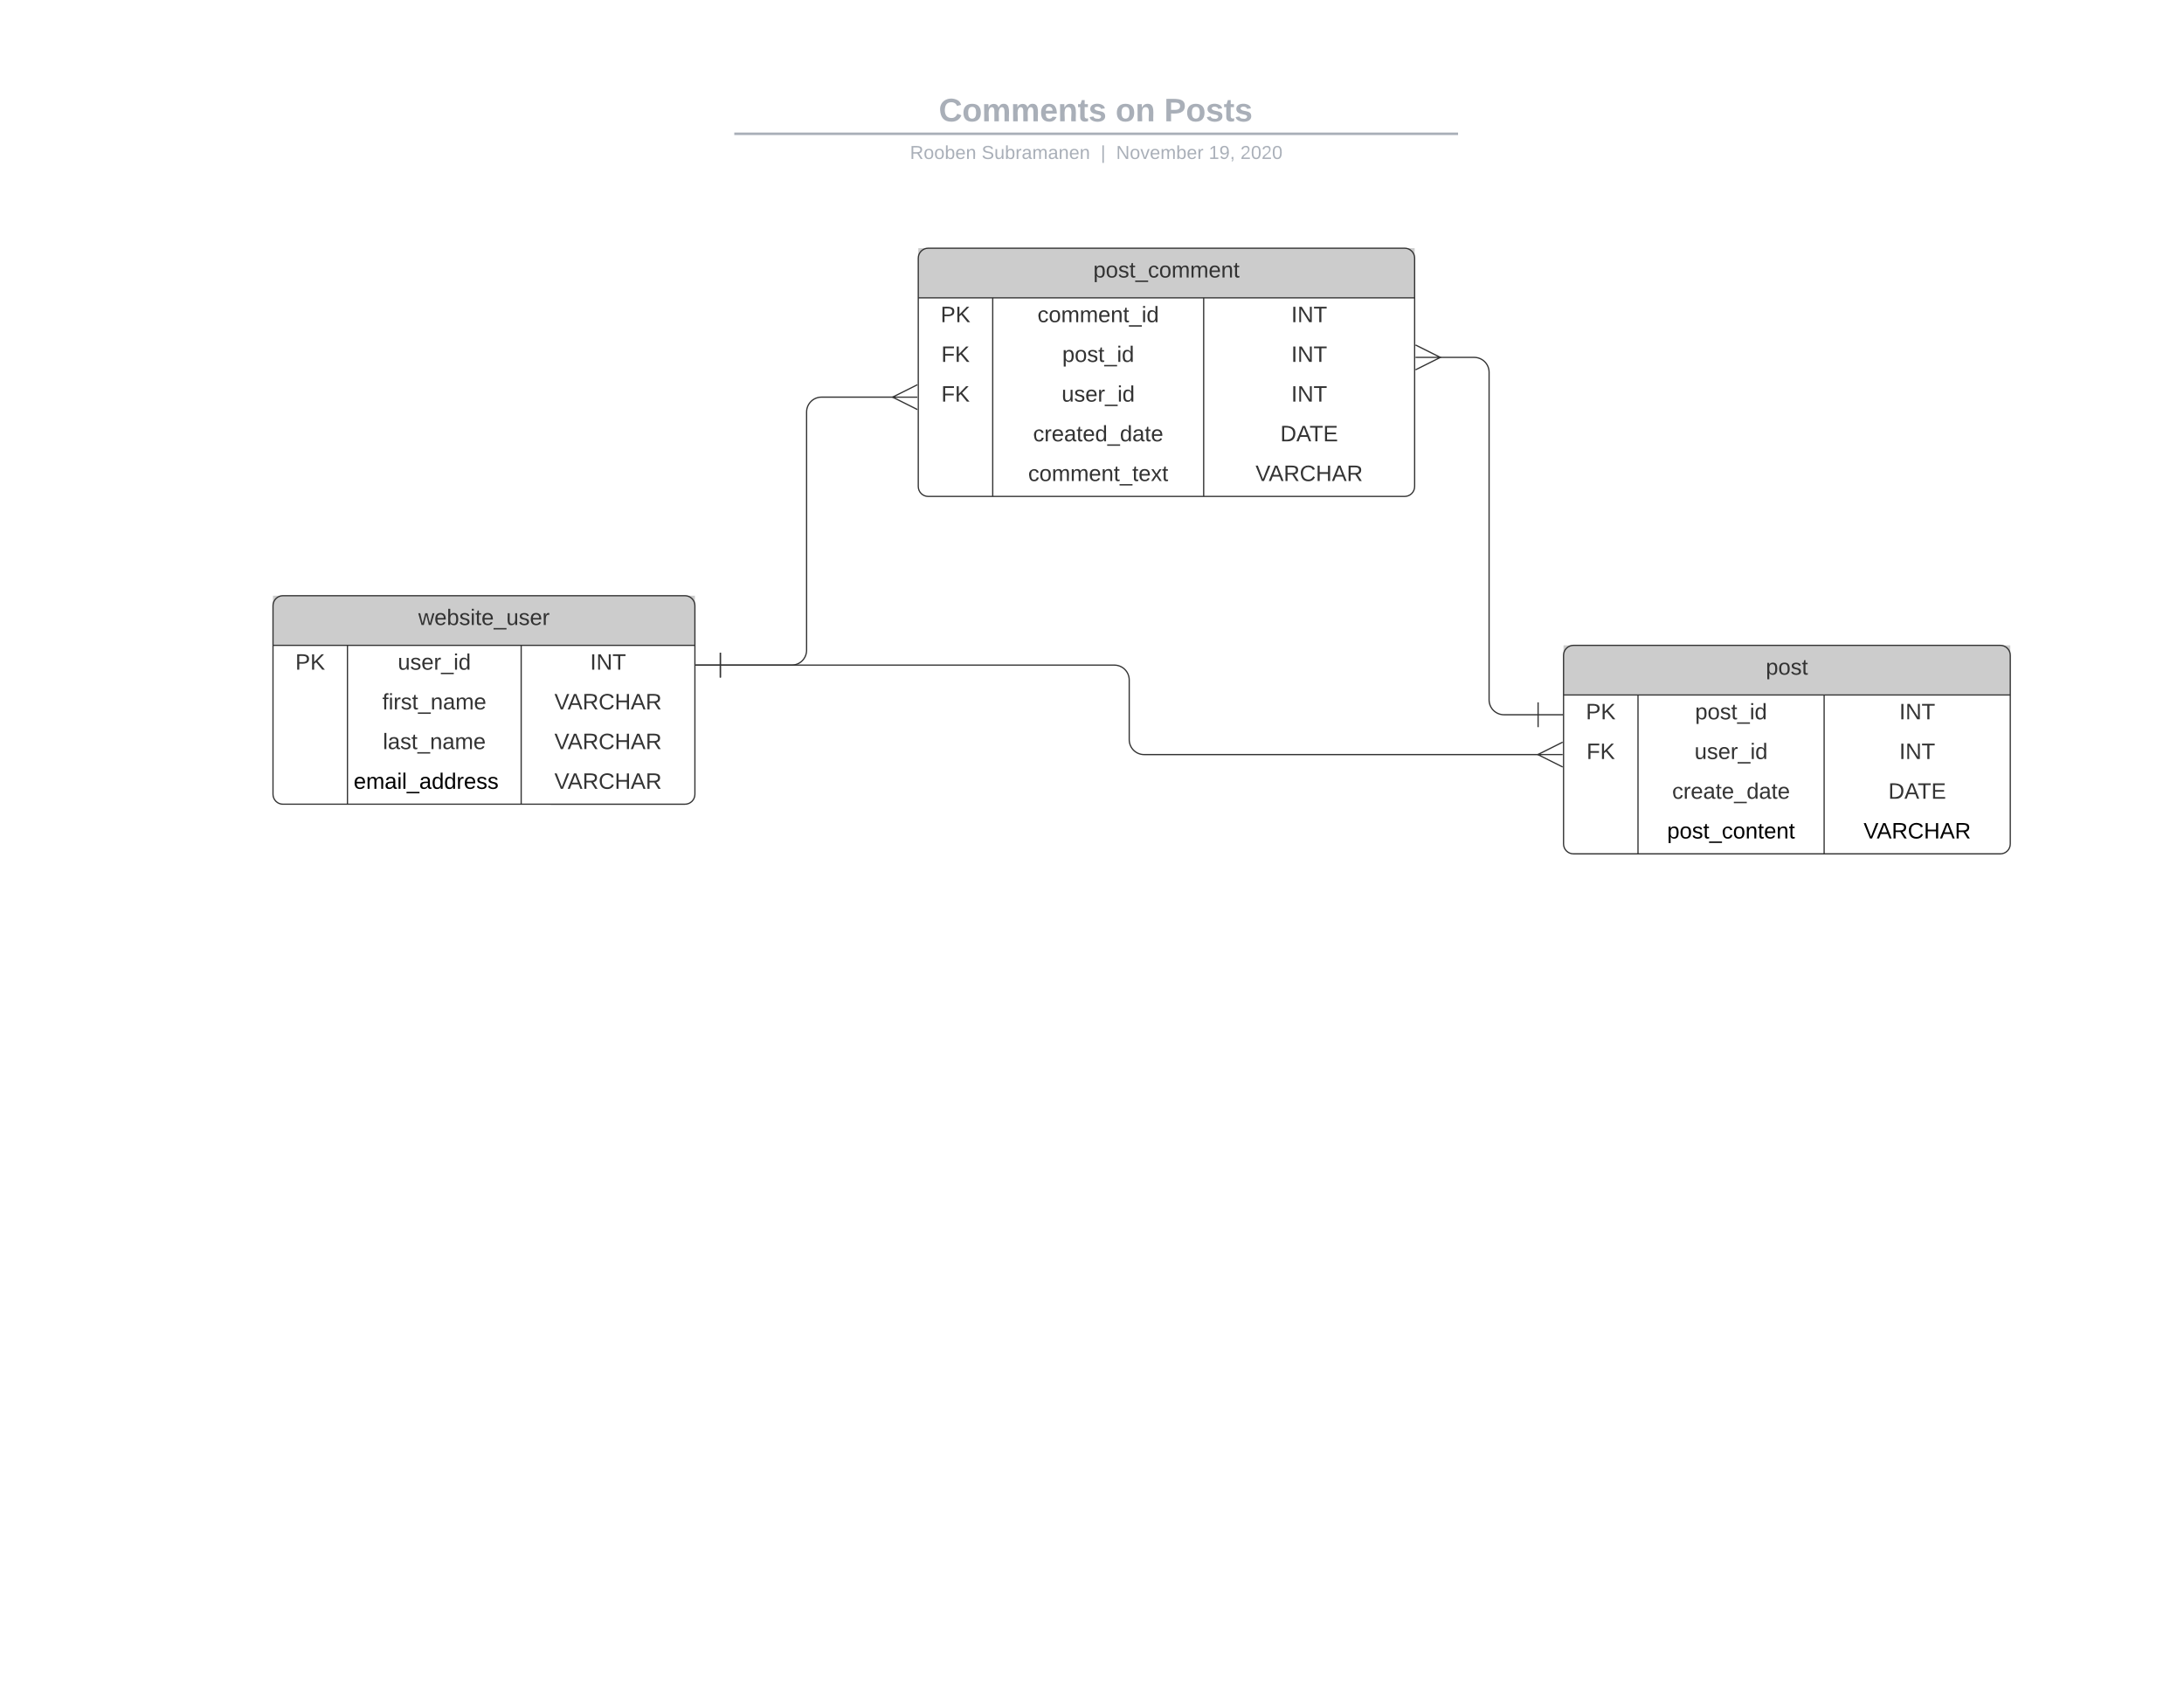 <svg xmlns="http://www.w3.org/2000/svg" xmlns:xlink="http://www.w3.org/1999/xlink" xmlns:lucid="lucid" width="1760" height="1360"><g transform="translate(0 0)" lucid:page-tab-id="0_0"><path d="M0 0h1760v1360H0z" fill="#fff"/><path d="M453.15 76c0-4.42 3.58-8 8-8h836.75c4.4 0 8 3.58 8 8v25.16c0 4.4-3.6 8-8 8H461.15c-4.42 0-8-3.6-8-8z" stroke="#000" stroke-opacity="0" stroke-width="2" fill="#fff" fill-opacity="0"/><use xlink:href="#a" transform="matrix(1,0,0,1,457.147,72) translate(299.361 25.783)"/><use xlink:href="#b" transform="matrix(1,0,0,1,457.147,72) translate(441.835 25.783)"/><use xlink:href="#c" transform="matrix(1,0,0,1,457.147,72) translate(481.022 25.783)"/><path d="M592.73 107.8H1174M592.76 107.8h-1.03M1173.97 107.8h1.03" stroke="#a9afb8" stroke-width="2" fill="none"/><path d="M453.15 117.16c0-4.42 3.58-8 8-8h837.7c4.42 0 8 3.58 8 8V120c0 4.42-3.58 8-8 8h-837.7c-4.42 0-8-3.58-8-8z" stroke="#000" stroke-opacity="0" stroke-width="2" fill="#fff" fill-opacity="0"/><use xlink:href="#d" transform="matrix(1,0,0,1,457.147,113.155) translate(276.173 14.917)"/><use xlink:href="#e" transform="matrix(1,0,0,1,457.147,113.155) translate(333.916 14.917)"/><use xlink:href="#f" transform="matrix(1,0,0,1,457.147,113.155) translate(429.858 14.917)"/><use xlink:href="#g" transform="matrix(1,0,0,1,457.147,113.155) translate(442.307 14.917)"/><use xlink:href="#h" transform="matrix(1,0,0,1,457.147,113.155) translate(516.962 14.917)"/><use xlink:href="#i" transform="matrix(1,0,0,1,457.147,113.155) translate(542.456 14.917)"/><path d="M220 488c0-4.42 3.58-8 8-8h324c4.42 0 8 3.58 8 8v152c0 4.42-3.58 8-8 8H228c-4.42 0-8-3.58-8-8z" fill="#fff"/><path d="M220 480h340v40H220z" fill="#ccc"/><path d="M220 488c0-4.42 3.58-8 8-8h324c4.42 0 8 3.58 8 8v152c0 4.42-3.58 8-8 8H228c-4.42 0-8-3.58-8-8zM220 520h340M280 520v128M420 520v128" stroke="#333" fill="none"/><use xlink:href="#j" transform="matrix(1,0,0,1,230,480) translate(107.075 23.6)"/><use xlink:href="#k" transform="matrix(1,0,0,1,225,522.5) translate(13 17.1)"/><use xlink:href="#l" transform="matrix(1,0,0,1,285,522.5) translate(35.55 17.1)"/><use xlink:href="#m" transform="matrix(1,0,0,1,425,522.5) translate(50.55 17.1)"/><use xlink:href="#n" transform="matrix(1,0,0,1,285,554.5) translate(23.075 17.1)"/><use xlink:href="#o" transform="matrix(1,0,0,1,425,554.5) translate(21.775 17.1)"/><use xlink:href="#p" transform="matrix(1,0,0,1,285,586.5) translate(23.55 17.1)"/><use xlink:href="#o" transform="matrix(1,0,0,1,425,586.5) translate(21.775 17.1)"/><use xlink:href="#q" transform="matrix(1,0,0,1,285,618.5) translate(0 17.1)"/><use xlink:href="#o" transform="matrix(1,0,0,1,425,618.5) translate(21.775 17.1)"/><path d="M1260 528c0-4.42 3.58-8 8-8h344c4.42 0 8 3.58 8 8v152c0 4.42-3.58 8-8 8h-344c-4.42 0-8-3.58-8-8z" fill="#fff"/><path d="M1260 520h360v40h-360z" fill="#ccc"/><path d="M1260 528c0-4.42 3.58-8 8-8h344c4.42 0 8 3.58 8 8v152c0 4.42-3.58 8-8 8h-344c-4.42 0-8-3.58-8-8zM1260 560h360M1320 560v128M1470 560v128" stroke="#333" fill="none"/><use xlink:href="#r" transform="matrix(1,0,0,1,1270,520) translate(153 23.6)"/><use xlink:href="#k" transform="matrix(1,0,0,1,1265,562.5) translate(13 17.1)"/><use xlink:href="#s" transform="matrix(1,0,0,1,1325,562.5) translate(41.025 17.1)"/><use xlink:href="#m" transform="matrix(1,0,0,1,1475,562.5) translate(55.55 17.1)"/><use xlink:href="#t" transform="matrix(1,0,0,1,1265,594.5) translate(13.525 17.1)"/><use xlink:href="#l" transform="matrix(1,0,0,1,1325,594.5) translate(40.55 17.1)"/><use xlink:href="#m" transform="matrix(1,0,0,1,1475,594.5) translate(55.55 17.1)"/><use xlink:href="#u" transform="matrix(1,0,0,1,1325,626.5) translate(22.525 17.1)"/><use xlink:href="#v" transform="matrix(1,0,0,1,1475,626.5) translate(46.725 17.1)"/><use xlink:href="#w" transform="matrix(1,0,0,1,1325,658.5) translate(18.5 17.1)"/><use xlink:href="#x" transform="matrix(1,0,0,1,1475,658.5) translate(26.775 17.1)"/><path d="M580.5 535.92H898c6.63 0 12 5.37 12 12v48.1c0 6.62 5.37 12 12 12h318.1" stroke="#333" fill="none"/><path d="M580.5 545.92v-20M560.5 535.92h20M1259.28 618l-20-10 20-10M1259.28 608h-20" stroke="#333" fill="#fff"/><path d="M740 208c0-4.42 3.58-8 8-8h384c4.42 0 8 3.58 8 8v184c0 4.42-3.58 8-8 8H748c-4.42 0-8-3.58-8-8z" fill="#fff"/><path d="M740 200h400v40H740z" fill="#ccc"/><path d="M740 208c0-4.42 3.58-8 8-8h384c4.42 0 8 3.58 8 8v184c0 4.42-3.58 8-8 8H748c-4.42 0-8-3.58-8-8zM740 240h400M800 240v160M970 240v160" stroke="#333" fill="none"/><use xlink:href="#y" transform="matrix(1,0,0,1,750,200) translate(131.05 23.6)"/><use xlink:href="#k" transform="matrix(1,0,0,1,745,242.5) translate(13 17.1)"/><use xlink:href="#z" transform="matrix(1,0,0,1,805,242.5) translate(31.075 17.1)"/><use xlink:href="#m" transform="matrix(1,0,0,1,975,242.5) translate(65.55 17.1)"/><use xlink:href="#t" transform="matrix(1,0,0,1,745,274.5) translate(13.525 17.1)"/><use xlink:href="#s" transform="matrix(1,0,0,1,805,274.5) translate(51.025 17.1)"/><use xlink:href="#m" transform="matrix(1,0,0,1,975,274.5) translate(65.55 17.1)"/><use xlink:href="#t" transform="matrix(1,0,0,1,745,306.5) translate(13.525 17.1)"/><use xlink:href="#l" transform="matrix(1,0,0,1,805,306.5) translate(50.55 17.1)"/><use xlink:href="#m" transform="matrix(1,0,0,1,975,306.5) translate(65.55 17.1)"/><use xlink:href="#A" transform="matrix(1,0,0,1,805,338.5) translate(27.525 17.1)"/><use xlink:href="#v" transform="matrix(1,0,0,1,975,338.5) translate(56.725 17.1)"/><use xlink:href="#B" transform="matrix(1,0,0,1,805,370.5) translate(23.55 17.1)"/><use xlink:href="#o" transform="matrix(1,0,0,1,975,370.5) translate(36.775 17.1)"/><path d="M580.5 535.92H638c6.63 0 12-5.37 12-12V332c0-6.63 5.37-12 12-12h58.1" stroke="#333" fill="none"/><path d="M580.5 545.92v-20M560.5 535.92h20M739.28 330l-20-10 20-10M739.28 320h-20" stroke="#333" fill="#fff"/><path d="M1239.5 575.92H1212c-6.63 0-12-5.37-12-12V299.97c0-6.63-5.37-12-12-12h-28.1" stroke="#333" fill="none"/><path d="M1239.5 565.92v20M1259.5 575.92h-20M1140.72 277.97l20 10-20 10M1140.72 287.97h20" stroke="#333" fill="#fff"/><defs><path fill="#a9afb8" d="M67-125c0 53 21 87 73 88 37 1 54-22 65-47l45 17C233-25 199 4 140 4 58 4 20-42 15-125 8-235 124-281 211-232c18 10 29 29 36 50l-46 12c-8-25-30-41-62-41-52 0-71 34-72 86" id="C"/><path fill="#a9afb8" d="M110-194c64 0 96 36 96 99 0 64-35 99-97 99-61 0-95-36-95-99 0-62 34-99 96-99zm-1 164c35 0 45-28 45-65 0-40-10-65-43-65-34 0-45 26-45 65 0 36 10 65 43 65" id="D"/><path fill="#a9afb8" d="M220-157c-53 9-28 100-34 157h-49v-107c1-27-5-49-29-50C55-147 81-57 75 0H25l-1-190h47c2 12-1 28 3 38 10-53 101-56 108 0 13-22 24-43 59-42 82 1 51 116 57 194h-49v-107c-1-25-5-48-29-50" id="E"/><path fill="#a9afb8" d="M185-48c-13 30-37 53-82 52C43 2 14-33 14-96s30-98 90-98c62 0 83 45 84 108H66c0 31 8 55 39 56 18 0 30-7 34-22zm-45-69c5-46-57-63-70-21-2 6-4 13-4 21h74" id="F"/><path fill="#a9afb8" d="M135-194c87-1 58 113 63 194h-50c-7-57 23-157-34-157-59 0-34 97-39 157H25l-1-190h47c2 12-1 28 3 38 12-26 28-41 61-42" id="G"/><path fill="#a9afb8" d="M115-3C79 11 28 4 28-45v-112H4v-33h27l15-45h31v45h36v33H77v99c-1 23 16 31 38 25v30" id="H"/><path fill="#a9afb8" d="M137-138c1-29-70-34-71-4 15 46 118 7 119 86 1 83-164 76-172 9l43-7c4 19 20 25 44 25 33 8 57-30 24-41C81-84 22-81 20-136c-2-80 154-74 161-7" id="I"/><g id="a"><use transform="matrix(0.073,0,0,0.073,0,0)" xlink:href="#C"/><use transform="matrix(0.073,0,0,0.073,18.865,0)" xlink:href="#D"/><use transform="matrix(0.073,0,0,0.073,34.817,0)" xlink:href="#E"/><use transform="matrix(0.073,0,0,0.073,58.126,0)" xlink:href="#E"/><use transform="matrix(0.073,0,0,0.073,81.435,0)" xlink:href="#F"/><use transform="matrix(0.073,0,0,0.073,96.002,0)" xlink:href="#G"/><use transform="matrix(0.073,0,0,0.073,111.954,0)" xlink:href="#H"/><use transform="matrix(0.073,0,0,0.073,120.622,0)" xlink:href="#I"/></g><g id="b"><use transform="matrix(0.073,0,0,0.073,0,0)" xlink:href="#D"/><use transform="matrix(0.073,0,0,0.073,15.952,0)" xlink:href="#G"/></g><path fill="#a9afb8" d="M24-248c93 1 206-16 204 79-1 75-69 88-152 82V0H24v-248zm52 121c47 0 100 7 100-41 0-47-54-39-100-39v80" id="J"/><g id="c"><use transform="matrix(0.073,0,0,0.073,0,0)" xlink:href="#J"/><use transform="matrix(0.073,0,0,0.073,17.481,0)" xlink:href="#D"/><use transform="matrix(0.073,0,0,0.073,33.433,0)" xlink:href="#I"/><use transform="matrix(0.073,0,0,0.073,48.001,0)" xlink:href="#H"/><use transform="matrix(0.073,0,0,0.073,56.669,0)" xlink:href="#I"/></g><path fill="#a9afb8" d="M233-177c-1 41-23 64-60 70L243 0h-38l-65-103H63V0H30v-248c88 3 205-21 203 71zM63-129c60-2 137 13 137-47 0-61-80-42-137-45v92" id="K"/><path fill="#a9afb8" d="M100-194c62-1 85 37 85 99 1 63-27 99-86 99S16-35 15-95c0-66 28-99 85-99zM99-20c44 1 53-31 53-75 0-43-8-75-51-75s-53 32-53 75 10 74 51 75" id="L"/><path fill="#a9afb8" d="M115-194c53 0 69 39 70 98 0 66-23 100-70 100C84 3 66-7 56-30L54 0H23l1-261h32v101c10-23 28-34 59-34zm-8 174c40 0 45-34 45-75 0-40-5-75-45-74-42 0-51 32-51 76 0 43 10 73 51 73" id="M"/><path fill="#a9afb8" d="M100-194c63 0 86 42 84 106H49c0 40 14 67 53 68 26 1 43-12 49-29l28 8c-11 28-37 45-77 45C44 4 14-33 15-96c1-61 26-98 85-98zm52 81c6-60-76-77-97-28-3 7-6 17-6 28h103" id="N"/><path fill="#a9afb8" d="M117-194c89-4 53 116 60 194h-32v-121c0-31-8-49-39-48C34-167 62-67 57 0H25l-1-190h30c1 10-1 24 2 32 11-22 29-35 61-36" id="O"/><g id="d"><use transform="matrix(0.042,0,0,0.042,0,0)" xlink:href="#K"/><use transform="matrix(0.042,0,0,0.042,11.005,0)" xlink:href="#L"/><use transform="matrix(0.042,0,0,0.042,19.503,0)" xlink:href="#L"/><use transform="matrix(0.042,0,0,0.042,28.001,0)" xlink:href="#M"/><use transform="matrix(0.042,0,0,0.042,36.499,0)" xlink:href="#N"/><use transform="matrix(0.042,0,0,0.042,44.997,0)" xlink:href="#O"/></g><path fill="#a9afb8" d="M185-189c-5-48-123-54-124 2 14 75 158 14 163 119 3 78-121 87-175 55-17-10-28-26-33-46l33-7c5 56 141 63 141-1 0-78-155-14-162-118-5-82 145-84 179-34 5 7 8 16 11 25" id="P"/><path fill="#a9afb8" d="M84 4C-5 8 30-112 23-190h32v120c0 31 7 50 39 49 72-2 45-101 50-169h31l1 190h-30c-1-10 1-25-2-33-11 22-28 36-60 37" id="Q"/><path fill="#a9afb8" d="M114-163C36-179 61-72 57 0H25l-1-190h30c1 12-1 29 2 39 6-27 23-49 58-41v29" id="R"/><path fill="#a9afb8" d="M141-36C126-15 110 5 73 4 37 3 15-17 15-53c-1-64 63-63 125-63 3-35-9-54-41-54-24 1-41 7-42 31l-33-3c5-37 33-52 76-52 45 0 72 20 72 64v82c-1 20 7 32 28 27v20c-31 9-61-2-59-35zM48-53c0 20 12 33 32 33 41-3 63-29 60-74-43 2-92-5-92 41" id="S"/><path fill="#a9afb8" d="M210-169c-67 3-38 105-44 169h-31v-121c0-29-5-50-35-48C34-165 62-65 56 0H25l-1-190h30c1 10-1 24 2 32 10-44 99-50 107 0 11-21 27-35 58-36 85-2 47 119 55 194h-31v-121c0-29-5-49-35-48" id="T"/><g id="e"><use transform="matrix(0.042,0,0,0.042,0,0)" xlink:href="#P"/><use transform="matrix(0.042,0,0,0.042,10.198,0)" xlink:href="#Q"/><use transform="matrix(0.042,0,0,0.042,18.695,0)" xlink:href="#M"/><use transform="matrix(0.042,0,0,0.042,27.193,0)" xlink:href="#R"/><use transform="matrix(0.042,0,0,0.042,32.25,0)" xlink:href="#S"/><use transform="matrix(0.042,0,0,0.042,40.748,0)" xlink:href="#T"/><use transform="matrix(0.042,0,0,0.042,53.452,0)" xlink:href="#S"/><use transform="matrix(0.042,0,0,0.042,61.95,0)" xlink:href="#O"/><use transform="matrix(0.042,0,0,0.042,70.448,0)" xlink:href="#N"/><use transform="matrix(0.042,0,0,0.042,78.946,0)" xlink:href="#O"/></g><path fill="#a9afb8" d="M32 76v-337h29V76H32" id="U"/><use transform="matrix(0.042,0,0,0.042,0,0)" xlink:href="#U" id="f"/><path fill="#a9afb8" d="M190 0L58-211 59 0H30v-248h39L202-35l-2-213h31V0h-41" id="V"/><path fill="#a9afb8" d="M108 0H70L1-190h34L89-25l56-165h34" id="W"/><g id="g"><use transform="matrix(0.042,0,0,0.042,0,0)" xlink:href="#V"/><use transform="matrix(0.042,0,0,0.042,11.005,0)" xlink:href="#L"/><use transform="matrix(0.042,0,0,0.042,19.503,0)" xlink:href="#W"/><use transform="matrix(0.042,0,0,0.042,27.151,0)" xlink:href="#N"/><use transform="matrix(0.042,0,0,0.042,35.649,0)" xlink:href="#T"/><use transform="matrix(0.042,0,0,0.042,48.353,0)" xlink:href="#M"/><use transform="matrix(0.042,0,0,0.042,56.851,0)" xlink:href="#N"/><use transform="matrix(0.042,0,0,0.042,65.349,0)" xlink:href="#R"/></g><path fill="#a9afb8" d="M27 0v-27h64v-190l-56 39v-29l58-41h29v221h61V0H27" id="X"/><path fill="#a9afb8" d="M99-251c64 0 84 50 84 122C183-37 130 33 47-8c-14-7-20-23-25-40l30-5c6 39 69 39 84 7 9-19 16-44 16-74-10 22-31 35-62 35-49 0-73-33-73-83 0-54 28-83 82-83zm-1 141c31-1 51-18 51-49 0-36-14-67-51-67-34 0-49 23-49 58 0 34 15 58 49 58" id="Y"/><path fill="#a9afb8" d="M68-38c1 34 0 65-14 84H32c9-13 17-26 17-46H33v-38h35" id="Z"/><g id="h"><use transform="matrix(0.042,0,0,0.042,0,0)" xlink:href="#X"/><use transform="matrix(0.042,0,0,0.042,8.498,0)" xlink:href="#Y"/><use transform="matrix(0.042,0,0,0.042,16.996,0)" xlink:href="#Z"/></g><path fill="#a9afb8" d="M101-251c82-7 93 87 43 132L82-64C71-53 59-42 53-27h129V0H18c2-99 128-94 128-182 0-28-16-43-45-43s-46 15-49 41l-32-3c6-41 34-60 81-64" id="aa"/><path fill="#a9afb8" d="M101-251c68 0 85 55 85 127S166 4 100 4C33 4 14-52 14-124c0-73 17-127 87-127zm-1 229c47 0 54-49 54-102s-4-102-53-102c-51 0-55 48-55 102 0 53 5 102 54 102" id="ab"/><g id="i"><use transform="matrix(0.042,0,0,0.042,0,0)" xlink:href="#aa"/><use transform="matrix(0.042,0,0,0.042,8.498,0)" xlink:href="#ab"/><use transform="matrix(0.042,0,0,0.042,16.996,0)" xlink:href="#aa"/><use transform="matrix(0.042,0,0,0.042,25.494,0)" xlink:href="#ab"/></g><path fill="#333" d="M206 0h-36l-40-164L89 0H53L-1-190h32L70-26l43-164h34l41 164 42-164h31" id="ac"/><path fill="#333" d="M100-194c63 0 86 42 84 106H49c0 40 14 67 53 68 26 1 43-12 49-29l28 8c-11 28-37 45-77 45C44 4 14-33 15-96c1-61 26-98 85-98zm52 81c6-60-76-77-97-28-3 7-6 17-6 28h103" id="ad"/><path fill="#333" d="M115-194c53 0 69 39 70 98 0 66-23 100-70 100C84 3 66-7 56-30L54 0H23l1-261h32v101c10-23 28-34 59-34zm-8 174c40 0 45-34 45-75 0-40-5-75-45-74-42 0-51 32-51 76 0 43 10 73 51 73" id="ae"/><path fill="#333" d="M135-143c-3-34-86-38-87 0 15 53 115 12 119 90S17 21 10-45l28-5c4 36 97 45 98 0-10-56-113-15-118-90-4-57 82-63 122-42 12 7 21 19 24 35" id="af"/><path fill="#333" d="M24-231v-30h32v30H24zM24 0v-190h32V0H24" id="ag"/><path fill="#333" d="M59-47c-2 24 18 29 38 22v24C64 9 27 4 27-40v-127H5v-23h24l9-43h21v43h35v23H59v120" id="ah"/><path fill="#333" d="M-5 72V49h209v23H-5" id="ai"/><path fill="#333" d="M84 4C-5 8 30-112 23-190h32v120c0 31 7 50 39 49 72-2 45-101 50-169h31l1 190h-30c-1-10 1-25-2-33-11 22-28 36-60 37" id="aj"/><path fill="#333" d="M114-163C36-179 61-72 57 0H25l-1-190h30c1 12-1 29 2 39 6-27 23-49 58-41v29" id="ak"/><g id="j"><use transform="matrix(0.05,0,0,0.05,0,0)" xlink:href="#ac"/><use transform="matrix(0.05,0,0,0.05,12.95,0)" xlink:href="#ad"/><use transform="matrix(0.05,0,0,0.05,22.95,0)" xlink:href="#ae"/><use transform="matrix(0.05,0,0,0.05,32.95,0)" xlink:href="#af"/><use transform="matrix(0.05,0,0,0.05,41.95,0)" xlink:href="#ag"/><use transform="matrix(0.05,0,0,0.05,45.9,0)" xlink:href="#ah"/><use transform="matrix(0.05,0,0,0.05,50.9,0)" xlink:href="#ad"/><use transform="matrix(0.05,0,0,0.05,60.9,0)" xlink:href="#ai"/><use transform="matrix(0.05,0,0,0.05,70.9,0)" xlink:href="#aj"/><use transform="matrix(0.05,0,0,0.05,80.9,0)" xlink:href="#af"/><use transform="matrix(0.05,0,0,0.05,89.9,0)" xlink:href="#ad"/><use transform="matrix(0.05,0,0,0.05,99.9,0)" xlink:href="#ak"/></g><path fill="#333" d="M30-248c87 1 191-15 191 75 0 78-77 80-158 76V0H30v-248zm33 125c57 0 124 11 124-50 0-59-68-47-124-48v98" id="al"/><path fill="#333" d="M194 0L95-120 63-95V0H30v-248h33v124l119-124h40L117-140 236 0h-42" id="am"/><g id="k"><use transform="matrix(0.05,0,0,0.05,0,0)" xlink:href="#al"/><use transform="matrix(0.05,0,0,0.05,12,0)" xlink:href="#am"/></g><path fill="#333" d="M85-194c31 0 48 13 60 33l-1-100h32l1 261h-30c-2-10 0-23-3-31C134-8 116 4 85 4 32 4 16-35 15-94c0-66 23-100 70-100zm9 24c-40 0-46 34-46 75 0 40 6 74 45 74 42 0 51-32 51-76 0-42-9-74-50-73" id="an"/><g id="l"><use transform="matrix(0.05,0,0,0.05,0,0)" xlink:href="#aj"/><use transform="matrix(0.05,0,0,0.05,10,0)" xlink:href="#af"/><use transform="matrix(0.05,0,0,0.05,19,0)" xlink:href="#ad"/><use transform="matrix(0.05,0,0,0.05,29,0)" xlink:href="#ak"/><use transform="matrix(0.05,0,0,0.05,34.95,0)" xlink:href="#ai"/><use transform="matrix(0.05,0,0,0.05,44.95,0)" xlink:href="#ag"/><use transform="matrix(0.05,0,0,0.05,48.9,0)" xlink:href="#an"/></g><path fill="#333" d="M33 0v-248h34V0H33" id="ao"/><path fill="#333" d="M190 0L58-211 59 0H30v-248h39L202-35l-2-213h31V0h-41" id="ap"/><path fill="#333" d="M127-220V0H93v-220H8v-28h204v28h-85" id="aq"/><g id="m"><use transform="matrix(0.05,0,0,0.05,0,0)" xlink:href="#ao"/><use transform="matrix(0.05,0,0,0.05,5,0)" xlink:href="#ap"/><use transform="matrix(0.05,0,0,0.05,17.95,0)" xlink:href="#aq"/></g><path fill="#333" d="M101-234c-31-9-42 10-38 44h38v23H63V0H32v-167H5v-23h27c-7-52 17-82 69-68v24" id="ar"/><path fill="#333" d="M117-194c89-4 53 116 60 194h-32v-121c0-31-8-49-39-48C34-167 62-67 57 0H25l-1-190h30c1 10-1 24 2 32 11-22 29-35 61-36" id="as"/><path fill="#333" d="M141-36C126-15 110 5 73 4 37 3 15-17 15-53c-1-64 63-63 125-63 3-35-9-54-41-54-24 1-41 7-42 31l-33-3c5-37 33-52 76-52 45 0 72 20 72 64v82c-1 20 7 32 28 27v20c-31 9-61-2-59-35zM48-53c0 20 12 33 32 33 41-3 63-29 60-74-43 2-92-5-92 41" id="at"/><path fill="#333" d="M210-169c-67 3-38 105-44 169h-31v-121c0-29-5-50-35-48C34-165 62-65 56 0H25l-1-190h30c1 10-1 24 2 32 10-44 99-50 107 0 11-21 27-35 58-36 85-2 47 119 55 194h-31v-121c0-29-5-49-35-48" id="au"/><g id="n"><use transform="matrix(0.05,0,0,0.05,0,0)" xlink:href="#ar"/><use transform="matrix(0.05,0,0,0.05,5,0)" xlink:href="#ag"/><use transform="matrix(0.05,0,0,0.05,8.95,0)" xlink:href="#ak"/><use transform="matrix(0.05,0,0,0.05,14.9,0)" xlink:href="#af"/><use transform="matrix(0.05,0,0,0.05,23.9,0)" xlink:href="#ah"/><use transform="matrix(0.05,0,0,0.05,28.9,0)" xlink:href="#ai"/><use transform="matrix(0.05,0,0,0.05,38.9,0)" xlink:href="#as"/><use transform="matrix(0.05,0,0,0.05,48.9,0)" xlink:href="#at"/><use transform="matrix(0.05,0,0,0.05,58.9,0)" xlink:href="#au"/><use transform="matrix(0.05,0,0,0.05,73.85,0)" xlink:href="#ad"/></g><path fill="#333" d="M137 0h-34L2-248h35l83 218 83-218h36" id="av"/><path fill="#333" d="M205 0l-28-72H64L36 0H1l101-248h38L239 0h-34zm-38-99l-47-123c-12 45-31 82-46 123h93" id="aw"/><path fill="#333" d="M233-177c-1 41-23 64-60 70L243 0h-38l-65-103H63V0H30v-248c88 3 205-21 203 71zM63-129c60-2 137 13 137-47 0-61-80-42-137-45v92" id="ax"/><path fill="#333" d="M212-179c-10-28-35-45-73-45-59 0-87 40-87 99 0 60 29 101 89 101 43 0 62-24 78-52l27 14C228-24 195 4 139 4 59 4 22-46 18-125c-6-104 99-153 187-111 19 9 31 26 39 46" id="ay"/><path fill="#333" d="M197 0v-115H63V0H30v-248h33v105h134v-105h34V0h-34" id="az"/><g id="o"><use transform="matrix(0.05,0,0,0.05,0,0)" xlink:href="#av"/><use transform="matrix(0.05,0,0,0.05,10.65,0)" xlink:href="#aw"/><use transform="matrix(0.05,0,0,0.05,22.65,0)" xlink:href="#ax"/><use transform="matrix(0.05,0,0,0.05,35.6,0)" xlink:href="#ay"/><use transform="matrix(0.05,0,0,0.05,48.55,0)" xlink:href="#az"/><use transform="matrix(0.05,0,0,0.05,61.5,0)" xlink:href="#aw"/><use transform="matrix(0.05,0,0,0.05,73.5,0)" xlink:href="#ax"/></g><path fill="#333" d="M24 0v-261h32V0H24" id="aA"/><g id="p"><use transform="matrix(0.05,0,0,0.05,0,0)" xlink:href="#aA"/><use transform="matrix(0.05,0,0,0.05,3.95,0)" xlink:href="#at"/><use transform="matrix(0.05,0,0,0.05,13.95,0)" xlink:href="#af"/><use transform="matrix(0.05,0,0,0.05,22.95,0)" xlink:href="#ah"/><use transform="matrix(0.05,0,0,0.05,27.95,0)" xlink:href="#ai"/><use transform="matrix(0.05,0,0,0.05,37.95,0)" xlink:href="#as"/><use transform="matrix(0.05,0,0,0.05,47.95,0)" xlink:href="#at"/><use transform="matrix(0.05,0,0,0.05,57.95,0)" xlink:href="#au"/><use transform="matrix(0.05,0,0,0.05,72.9,0)" xlink:href="#ad"/></g><path d="M100-194c63 0 86 42 84 106H49c0 40 14 67 53 68 26 1 43-12 49-29l28 8c-11 28-37 45-77 45C44 4 14-33 15-96c1-61 26-98 85-98zm52 81c6-60-76-77-97-28-3 7-6 17-6 28h103" id="aB"/><path d="M210-169c-67 3-38 105-44 169h-31v-121c0-29-5-50-35-48C34-165 62-65 56 0H25l-1-190h30c1 10-1 24 2 32 10-44 99-50 107 0 11-21 27-35 58-36 85-2 47 119 55 194h-31v-121c0-29-5-49-35-48" id="aC"/><path d="M141-36C126-15 110 5 73 4 37 3 15-17 15-53c-1-64 63-63 125-63 3-35-9-54-41-54-24 1-41 7-42 31l-33-3c5-37 33-52 76-52 45 0 72 20 72 64v82c-1 20 7 32 28 27v20c-31 9-61-2-59-35zM48-53c0 20 12 33 32 33 41-3 63-29 60-74-43 2-92-5-92 41" id="aD"/><path d="M24-231v-30h32v30H24zM24 0v-190h32V0H24" id="aE"/><path d="M24 0v-261h32V0H24" id="aF"/><path d="M-5 72V49h209v23H-5" id="aG"/><path d="M85-194c31 0 48 13 60 33l-1-100h32l1 261h-30c-2-10 0-23-3-31C134-8 116 4 85 4 32 4 16-35 15-94c0-66 23-100 70-100zm9 24c-40 0-46 34-46 75 0 40 6 74 45 74 42 0 51-32 51-76 0-42-9-74-50-73" id="aH"/><path d="M114-163C36-179 61-72 57 0H25l-1-190h30c1 12-1 29 2 39 6-27 23-49 58-41v29" id="aI"/><path d="M135-143c-3-34-86-38-87 0 15 53 115 12 119 90S17 21 10-45l28-5c4 36 97 45 98 0-10-56-113-15-118-90-4-57 82-63 122-42 12 7 21 19 24 35" id="aJ"/><g id="q"><use transform="matrix(0.05,0,0,0.05,0,0)" xlink:href="#aB"/><use transform="matrix(0.05,0,0,0.05,10,0)" xlink:href="#aC"/><use transform="matrix(0.05,0,0,0.05,24.95,0)" xlink:href="#aD"/><use transform="matrix(0.05,0,0,0.05,34.95,0)" xlink:href="#aE"/><use transform="matrix(0.05,0,0,0.05,38.9,0)" xlink:href="#aF"/><use transform="matrix(0.05,0,0,0.05,42.85,0)" xlink:href="#aG"/><use transform="matrix(0.05,0,0,0.05,52.85,0)" xlink:href="#aD"/><use transform="matrix(0.05,0,0,0.05,62.85,0)" xlink:href="#aH"/><use transform="matrix(0.05,0,0,0.05,72.85,0)" xlink:href="#aH"/><use transform="matrix(0.05,0,0,0.05,82.85,0)" xlink:href="#aI"/><use transform="matrix(0.05,0,0,0.05,88.8,0)" xlink:href="#aB"/><use transform="matrix(0.05,0,0,0.05,98.8,0)" xlink:href="#aJ"/><use transform="matrix(0.05,0,0,0.05,107.8,0)" xlink:href="#aJ"/></g><path fill="#333" d="M115-194c55 1 70 41 70 98S169 2 115 4C84 4 66-9 55-30l1 105H24l-1-265h31l2 30c10-21 28-34 59-34zm-8 174c40 0 45-34 45-75s-6-73-45-74c-42 0-51 32-51 76 0 43 10 73 51 73" id="aK"/><path fill="#333" d="M100-194c62-1 85 37 85 99 1 63-27 99-86 99S16-35 15-95c0-66 28-99 85-99zM99-20c44 1 53-31 53-75 0-43-8-75-51-75s-53 32-53 75 10 74 51 75" id="aL"/><g id="r"><use transform="matrix(0.05,0,0,0.05,0,0)" xlink:href="#aK"/><use transform="matrix(0.05,0,0,0.05,10,0)" xlink:href="#aL"/><use transform="matrix(0.05,0,0,0.05,20,0)" xlink:href="#af"/><use transform="matrix(0.05,0,0,0.05,29,0)" xlink:href="#ah"/></g><g id="s"><use transform="matrix(0.05,0,0,0.05,0,0)" xlink:href="#aK"/><use transform="matrix(0.05,0,0,0.05,10,0)" xlink:href="#aL"/><use transform="matrix(0.05,0,0,0.05,20,0)" xlink:href="#af"/><use transform="matrix(0.05,0,0,0.05,29,0)" xlink:href="#ah"/><use transform="matrix(0.05,0,0,0.05,34,0)" xlink:href="#ai"/><use transform="matrix(0.05,0,0,0.05,44,0)" xlink:href="#ag"/><use transform="matrix(0.05,0,0,0.05,47.95,0)" xlink:href="#an"/></g><path fill="#333" d="M63-220v92h138v28H63V0H30v-248h175v28H63" id="aM"/><g id="t"><use transform="matrix(0.05,0,0,0.05,0,0)" xlink:href="#aM"/><use transform="matrix(0.05,0,0,0.05,10.95,0)" xlink:href="#am"/></g><path fill="#333" d="M96-169c-40 0-48 33-48 73s9 75 48 75c24 0 41-14 43-38l32 2c-6 37-31 61-74 61-59 0-76-41-82-99-10-93 101-131 147-64 4 7 5 14 7 22l-32 3c-4-21-16-35-41-35" id="aN"/><g id="u"><use transform="matrix(0.05,0,0,0.05,0,0)" xlink:href="#aN"/><use transform="matrix(0.05,0,0,0.05,9,0)" xlink:href="#ak"/><use transform="matrix(0.05,0,0,0.05,14.95,0)" xlink:href="#ad"/><use transform="matrix(0.05,0,0,0.05,24.95,0)" xlink:href="#at"/><use transform="matrix(0.05,0,0,0.05,34.95,0)" xlink:href="#ah"/><use transform="matrix(0.05,0,0,0.05,39.95,0)" xlink:href="#ad"/><use transform="matrix(0.05,0,0,0.05,49.95,0)" xlink:href="#ai"/><use transform="matrix(0.05,0,0,0.05,59.95,0)" xlink:href="#an"/><use transform="matrix(0.05,0,0,0.05,69.95,0)" xlink:href="#at"/><use transform="matrix(0.05,0,0,0.05,79.95,0)" xlink:href="#ah"/><use transform="matrix(0.05,0,0,0.05,84.95,0)" xlink:href="#ad"/></g><path fill="#333" d="M30-248c118-7 216 8 213 122C240-48 200 0 122 0H30v-248zM63-27c89 8 146-16 146-99s-60-101-146-95v194" id="aO"/><path fill="#333" d="M30 0v-248h187v28H63v79h144v27H63v87h162V0H30" id="aP"/><g id="v"><use transform="matrix(0.05,0,0,0.05,0,0)" xlink:href="#aO"/><use transform="matrix(0.05,0,0,0.05,12.95,0)" xlink:href="#aw"/><use transform="matrix(0.05,0,0,0.05,23.6,0)" xlink:href="#aq"/><use transform="matrix(0.05,0,0,0.05,34.55,0)" xlink:href="#aP"/></g><path d="M115-194c55 1 70 41 70 98S169 2 115 4C84 4 66-9 55-30l1 105H24l-1-265h31l2 30c10-21 28-34 59-34zm-8 174c40 0 45-34 45-75s-6-73-45-74c-42 0-51 32-51 76 0 43 10 73 51 73" id="aQ"/><path d="M100-194c62-1 85 37 85 99 1 63-27 99-86 99S16-35 15-95c0-66 28-99 85-99zM99-20c44 1 53-31 53-75 0-43-8-75-51-75s-53 32-53 75 10 74 51 75" id="aR"/><path d="M59-47c-2 24 18 29 38 22v24C64 9 27 4 27-40v-127H5v-23h24l9-43h21v43h35v23H59v120" id="aS"/><path d="M96-169c-40 0-48 33-48 73s9 75 48 75c24 0 41-14 43-38l32 2c-6 37-31 61-74 61-59 0-76-41-82-99-10-93 101-131 147-64 4 7 5 14 7 22l-32 3c-4-21-16-35-41-35" id="aT"/><path d="M117-194c89-4 53 116 60 194h-32v-121c0-31-8-49-39-48C34-167 62-67 57 0H25l-1-190h30c1 10-1 24 2 32 11-22 29-35 61-36" id="aU"/><g id="w"><use transform="matrix(0.05,0,0,0.05,0,0)" xlink:href="#aQ"/><use transform="matrix(0.05,0,0,0.05,10,0)" xlink:href="#aR"/><use transform="matrix(0.05,0,0,0.05,20,0)" xlink:href="#aJ"/><use transform="matrix(0.05,0,0,0.05,29,0)" xlink:href="#aS"/><use transform="matrix(0.05,0,0,0.05,34,0)" xlink:href="#aG"/><use transform="matrix(0.05,0,0,0.05,44,0)" xlink:href="#aT"/><use transform="matrix(0.05,0,0,0.05,53,0)" xlink:href="#aR"/><use transform="matrix(0.05,0,0,0.05,63,0)" xlink:href="#aU"/><use transform="matrix(0.05,0,0,0.05,73,0)" xlink:href="#aS"/><use transform="matrix(0.05,0,0,0.05,78,0)" xlink:href="#aB"/><use transform="matrix(0.05,0,0,0.05,88,0)" xlink:href="#aU"/><use transform="matrix(0.05,0,0,0.05,98,0)" xlink:href="#aS"/></g><path d="M137 0h-34L2-248h35l83 218 83-218h36" id="aV"/><path d="M205 0l-28-72H64L36 0H1l101-248h38L239 0h-34zm-38-99l-47-123c-12 45-31 82-46 123h93" id="aW"/><path d="M233-177c-1 41-23 64-60 70L243 0h-38l-65-103H63V0H30v-248c88 3 205-21 203 71zM63-129c60-2 137 13 137-47 0-61-80-42-137-45v92" id="aX"/><path d="M212-179c-10-28-35-45-73-45-59 0-87 40-87 99 0 60 29 101 89 101 43 0 62-24 78-52l27 14C228-24 195 4 139 4 59 4 22-46 18-125c-6-104 99-153 187-111 19 9 31 26 39 46" id="aY"/><path d="M197 0v-115H63V0H30v-248h33v105h134v-105h34V0h-34" id="aZ"/><g id="x"><use transform="matrix(0.05,0,0,0.05,0,0)" xlink:href="#aV"/><use transform="matrix(0.05,0,0,0.05,10.65,0)" xlink:href="#aW"/><use transform="matrix(0.05,0,0,0.05,22.65,0)" xlink:href="#aX"/><use transform="matrix(0.05,0,0,0.05,35.6,0)" xlink:href="#aY"/><use transform="matrix(0.05,0,0,0.05,48.55,0)" xlink:href="#aZ"/><use transform="matrix(0.05,0,0,0.05,61.5,0)" xlink:href="#aW"/><use transform="matrix(0.05,0,0,0.05,73.5,0)" xlink:href="#aX"/></g><g id="y"><use transform="matrix(0.05,0,0,0.05,0,0)" xlink:href="#aK"/><use transform="matrix(0.05,0,0,0.05,10,0)" xlink:href="#aL"/><use transform="matrix(0.05,0,0,0.05,20,0)" xlink:href="#af"/><use transform="matrix(0.05,0,0,0.05,29,0)" xlink:href="#ah"/><use transform="matrix(0.05,0,0,0.05,34,0)" xlink:href="#ai"/><use transform="matrix(0.05,0,0,0.05,44,0)" xlink:href="#aN"/><use transform="matrix(0.05,0,0,0.05,53,0)" xlink:href="#aL"/><use transform="matrix(0.05,0,0,0.05,63,0)" xlink:href="#au"/><use transform="matrix(0.05,0,0,0.05,77.95,0)" xlink:href="#au"/><use transform="matrix(0.05,0,0,0.05,92.9,0)" xlink:href="#ad"/><use transform="matrix(0.05,0,0,0.05,102.9,0)" xlink:href="#as"/><use transform="matrix(0.05,0,0,0.05,112.9,0)" xlink:href="#ah"/></g><g id="z"><use transform="matrix(0.05,0,0,0.05,0,0)" xlink:href="#aN"/><use transform="matrix(0.05,0,0,0.05,9,0)" xlink:href="#aL"/><use transform="matrix(0.05,0,0,0.05,19,0)" xlink:href="#au"/><use transform="matrix(0.05,0,0,0.05,33.95,0)" xlink:href="#au"/><use transform="matrix(0.05,0,0,0.05,48.9,0)" xlink:href="#ad"/><use transform="matrix(0.05,0,0,0.05,58.9,0)" xlink:href="#as"/><use transform="matrix(0.05,0,0,0.05,68.9,0)" xlink:href="#ah"/><use transform="matrix(0.05,0,0,0.05,73.9,0)" xlink:href="#ai"/><use transform="matrix(0.05,0,0,0.05,83.9,0)" xlink:href="#ag"/><use transform="matrix(0.05,0,0,0.05,87.85,0)" xlink:href="#an"/></g><g id="A"><use transform="matrix(0.05,0,0,0.05,0,0)" xlink:href="#aN"/><use transform="matrix(0.05,0,0,0.05,9,0)" xlink:href="#ak"/><use transform="matrix(0.05,0,0,0.05,14.95,0)" xlink:href="#ad"/><use transform="matrix(0.05,0,0,0.05,24.95,0)" xlink:href="#at"/><use transform="matrix(0.05,0,0,0.05,34.95,0)" xlink:href="#ah"/><use transform="matrix(0.05,0,0,0.05,39.95,0)" xlink:href="#ad"/><use transform="matrix(0.05,0,0,0.05,49.95,0)" xlink:href="#an"/><use transform="matrix(0.05,0,0,0.05,59.95,0)" xlink:href="#ai"/><use transform="matrix(0.05,0,0,0.05,69.95,0)" xlink:href="#an"/><use transform="matrix(0.05,0,0,0.05,79.95,0)" xlink:href="#at"/><use transform="matrix(0.05,0,0,0.05,89.95,0)" xlink:href="#ah"/><use transform="matrix(0.05,0,0,0.05,94.95,0)" xlink:href="#ad"/></g><path fill="#333" d="M141 0L90-78 38 0H4l68-98-65-92h35l48 74 47-74h35l-64 92 68 98h-35" id="ba"/><g id="B"><use transform="matrix(0.05,0,0,0.05,0,0)" xlink:href="#aN"/><use transform="matrix(0.05,0,0,0.05,9,0)" xlink:href="#aL"/><use transform="matrix(0.05,0,0,0.05,19,0)" xlink:href="#au"/><use transform="matrix(0.05,0,0,0.05,33.95,0)" xlink:href="#au"/><use transform="matrix(0.05,0,0,0.05,48.9,0)" xlink:href="#ad"/><use transform="matrix(0.05,0,0,0.05,58.9,0)" xlink:href="#as"/><use transform="matrix(0.05,0,0,0.05,68.9,0)" xlink:href="#ah"/><use transform="matrix(0.05,0,0,0.05,73.9,0)" xlink:href="#ai"/><use transform="matrix(0.05,0,0,0.05,83.9,0)" xlink:href="#ah"/><use transform="matrix(0.05,0,0,0.05,88.9,0)" xlink:href="#ad"/><use transform="matrix(0.05,0,0,0.05,98.9,0)" xlink:href="#ba"/><use transform="matrix(0.05,0,0,0.05,107.9,0)" xlink:href="#ah"/></g></defs></g></svg>